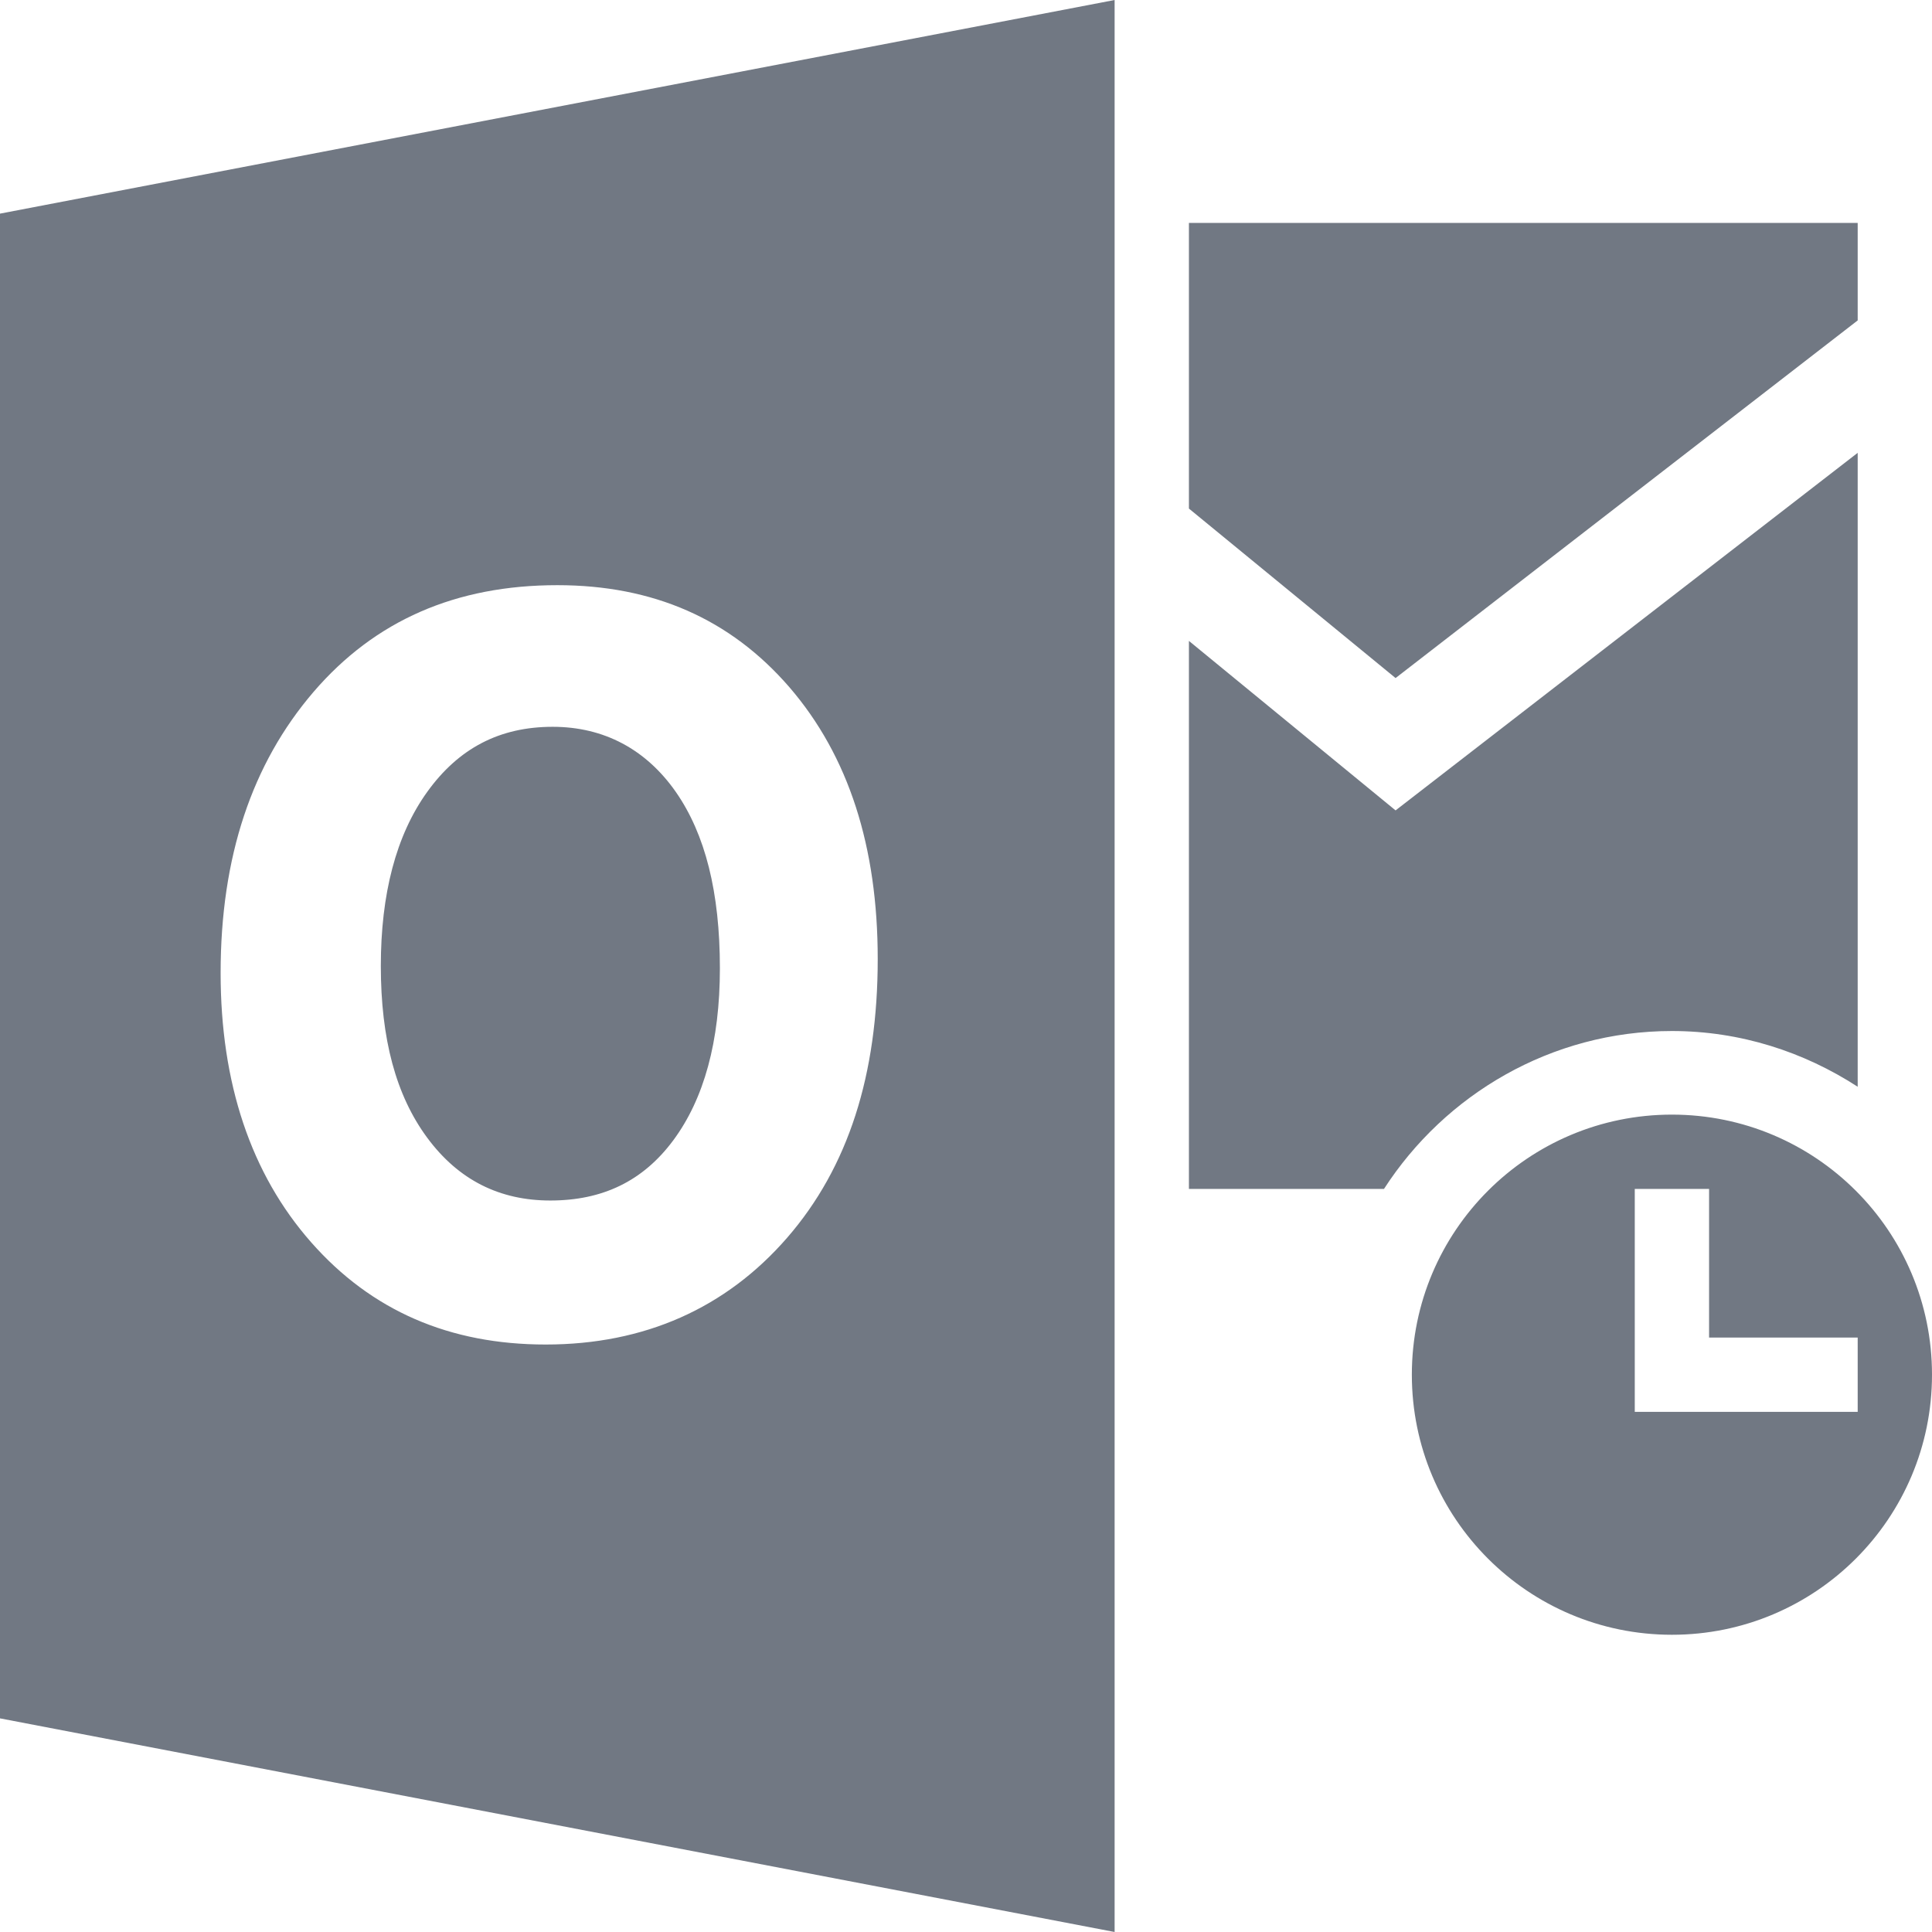 <?xml version="1.0" encoding="UTF-8"?>
<svg xmlns="http://www.w3.org/2000/svg" xmlns:xlink="http://www.w3.org/1999/xlink" viewBox="0 0 26 26" version="1.1" width="52px" height="52px">
<style>.svgpath { fill: #717883}</style>
<g id="surface1">
<path class="svgpath" d="M 15 0 L 0 2.875 L 0 23.125 L 15 26 Z M 16 3 L 16 6.844 L 18.781 9.125 L 25 4.312 L 25 3 Z M 25 6.094 L 18.781 10.906 L 16 8.625 L 16 16 L 18.625 16 C 19.445 14.73 20.875 13.875 22.5 13.875 C 23.422 13.875 24.277 14.156 25 14.625 Z M 7.5 7.875 C 8.789 7.875 9.828 8.328 10.625 9.25 C 11.422 10.176 11.812 11.395 11.812 12.906 C 11.812 14.461 11.418 15.707 10.594 16.656 C 9.77 17.605 8.672 18.094 7.344 18.094 C 6.051 18.094 5 17.641 4.188 16.719 C 3.375 15.797 2.969 14.574 2.969 13.094 C 2.969 11.531 3.391 10.277 4.219 9.312 C 5.047 8.348 6.137 7.875 7.5 7.875 Z M 7.438 9.781 C 6.723 9.781 6.172 10.07 5.75 10.656 C 5.328 11.242 5.125 12.035 5.125 13 C 5.125 13.98 5.328 14.742 5.75 15.312 C 6.172 15.883 6.727 16.156 7.406 16.156 C 8.105 16.156 8.652 15.898 9.062 15.344 C 9.473 14.789 9.688 14.016 9.688 13.031 C 9.688 12.008 9.492 11.227 9.094 10.656 C 8.695 10.086 8.129 9.781 7.438 9.781 Z M 22.5 15 C 20.566 15 19 16.566 19 18.5 C 19 20.434 20.566 22 22.5 22 C 24.434 22 26 20.434 26 18.5 C 26 16.566 24.434 15 22.5 15 Z M 22 16 L 23 16 L 23 18 L 25 18 L 25 19 L 22 19 Z "/>
</g>
</svg>

